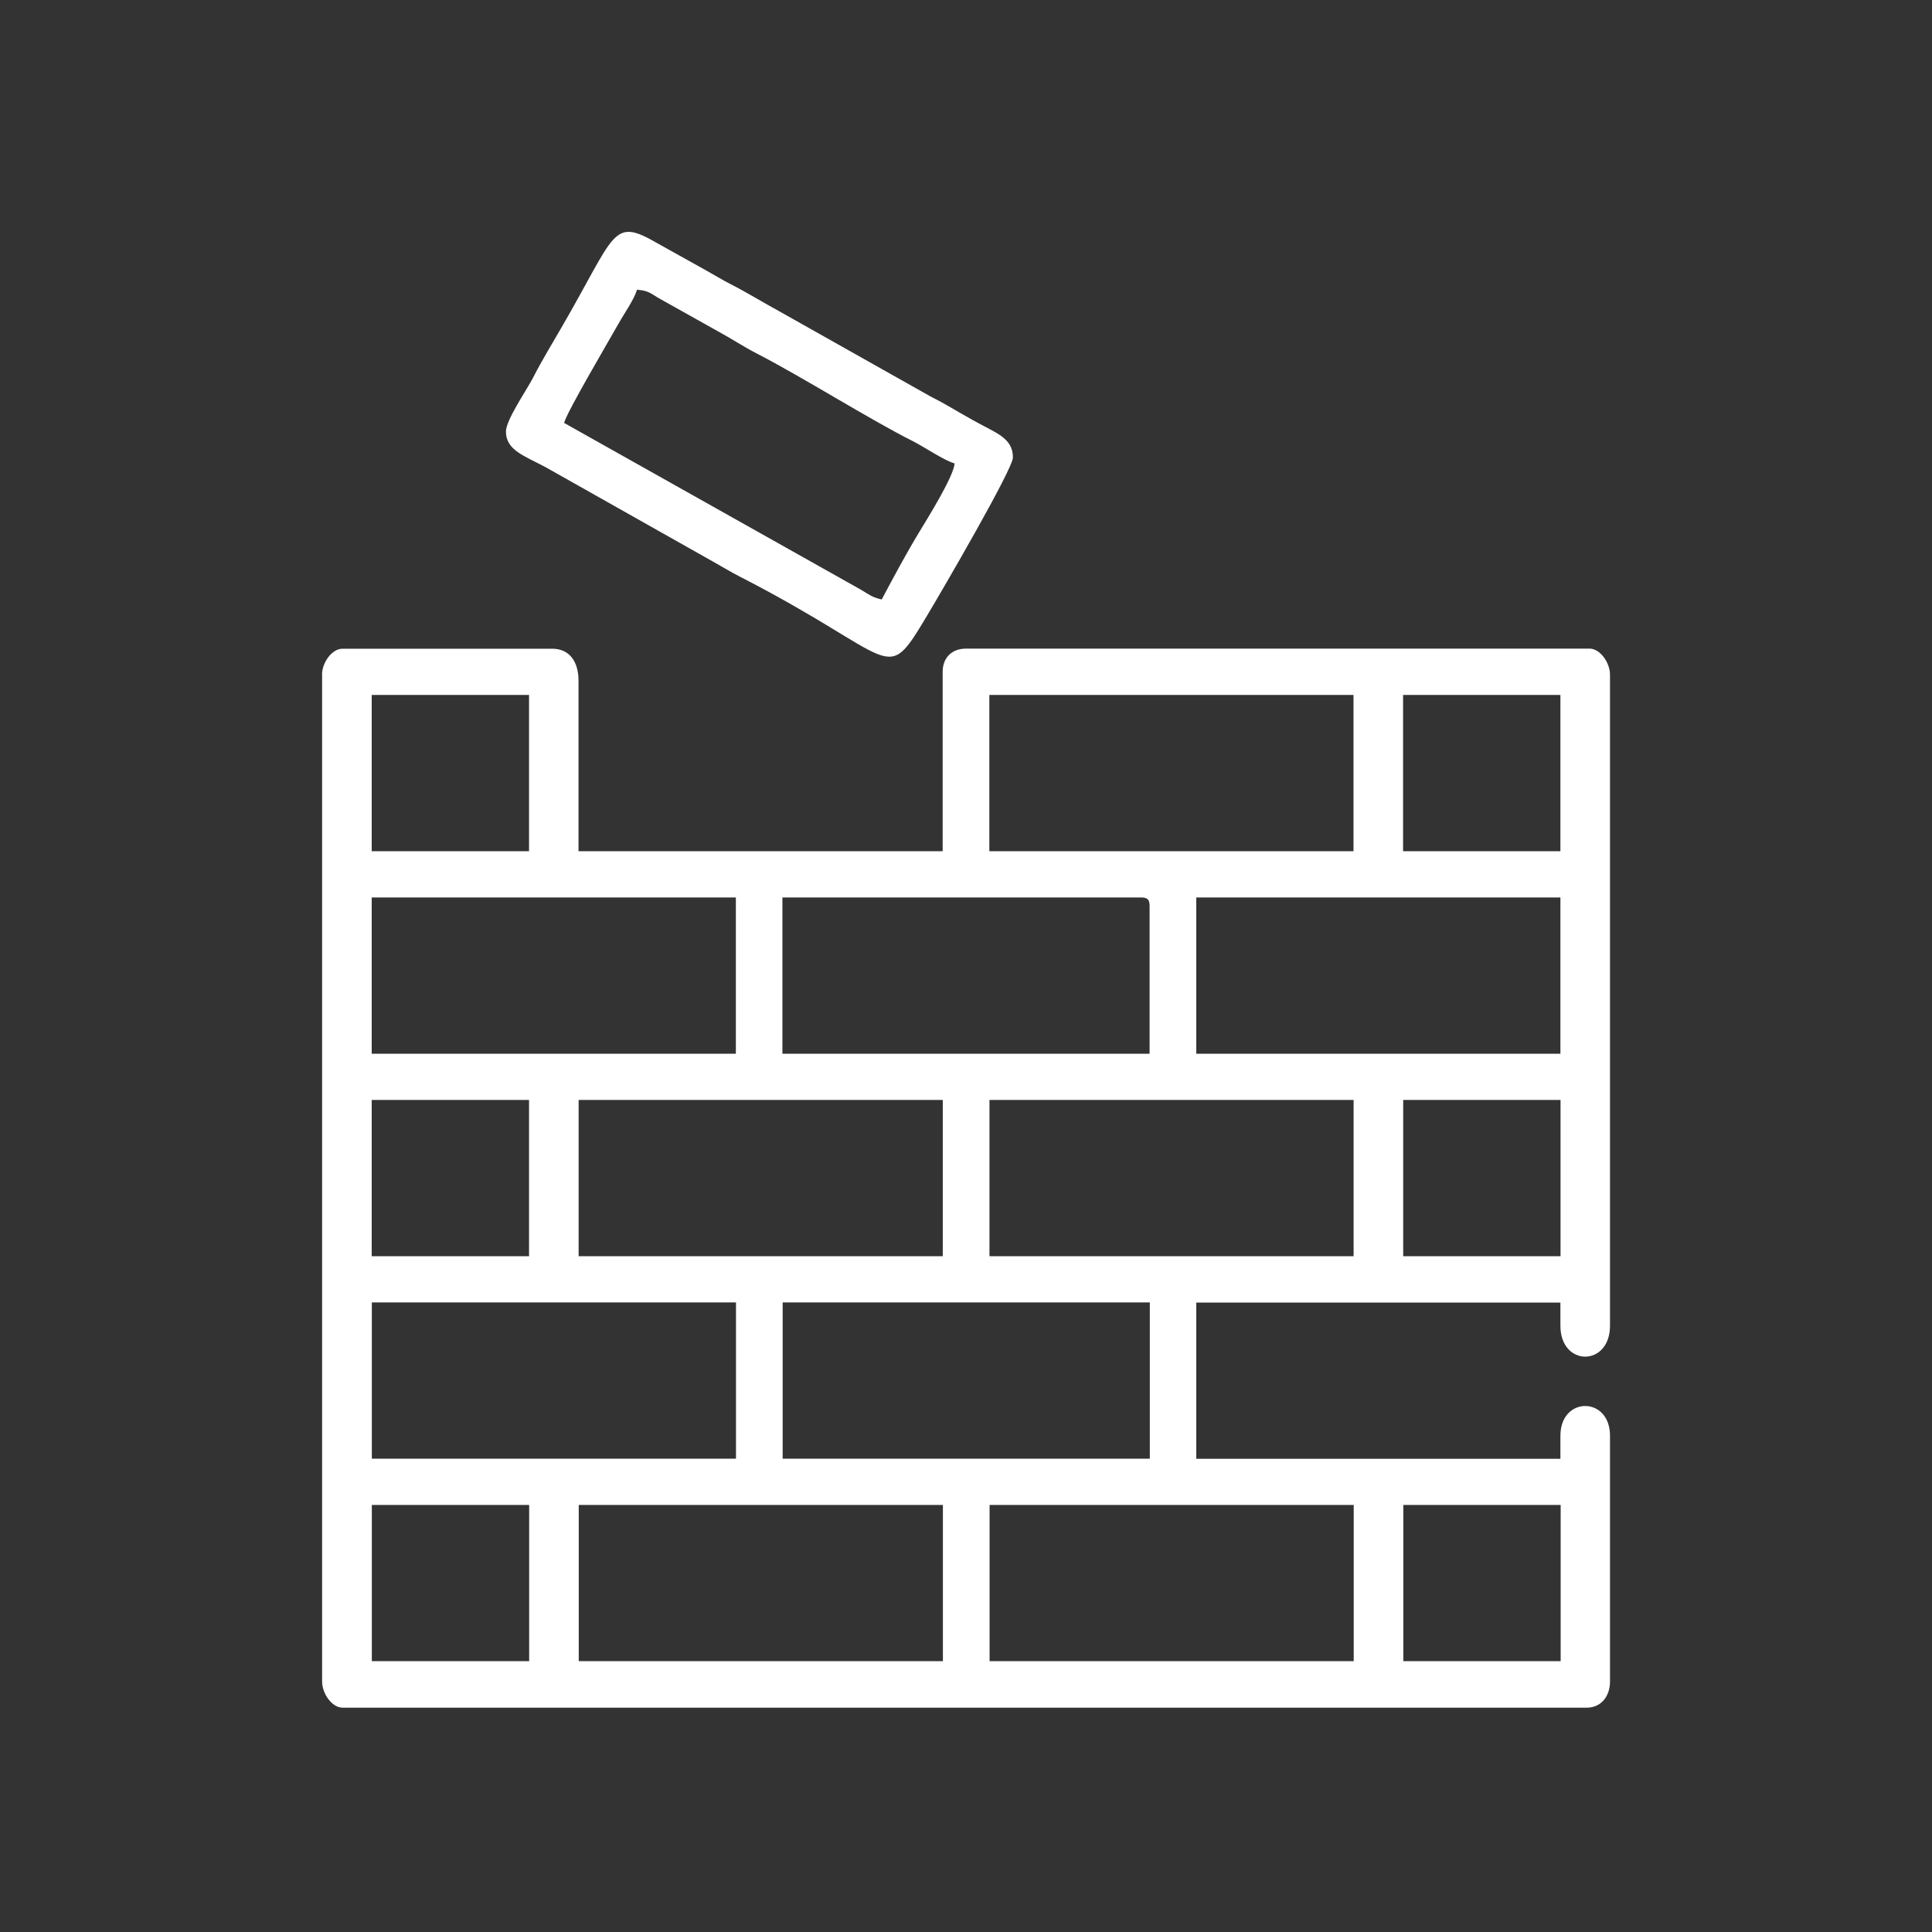 <svg width="150" height="150" viewBox="0 0 150 150" fill="none" xmlns="http://www.w3.org/2000/svg">
<rect x="0" y="0" width="150" height="150" fill="#333333" stroke="none"/>
<path fill-rule="evenodd" clip-rule="evenodd" d="M108.953 116.843H121.169V128.974H108.953V116.843ZM76.831 116.843H105.103V128.974H76.831V116.843ZM44.934 116.843H73.207V128.974H44.934V116.843ZM28.869 116.843H41.084V128.974H28.869V116.843ZM60.765 101.121H89.272V113.253H60.765V101.121ZM28.869 101.121H57.141V113.253H28.869V101.121ZM108.944 85.4H121.16V97.531H108.944V85.4ZM76.822 85.4H105.094V97.531H76.822V85.4ZM44.925 85.4H73.197V97.531H44.925V85.4ZM28.859 85.4H41.075V97.531H28.859V85.4ZM92.878 69.678H121.15V81.81H92.878V69.678ZM60.756 69.678H88.578C89.094 69.678 89.254 69.837 89.254 70.35V81.81H60.746V69.678H60.756ZM28.859 69.678H57.132V81.81H28.859V69.678ZM108.934 53.957H121.15V66.088H108.934V53.957ZM76.812 53.957H105.085V66.088H76.812V53.957ZM28.859 53.957H41.075V66.088H28.859V53.957ZM25.009 52.381V130.56C25.009 131.483 25.77 132.583 26.596 132.583H123.188C124.352 132.583 125 131.651 125 130.56V111.463C125 108.395 121.15 108.395 121.15 111.463V113.262H92.878V101.131H121.15V102.93C121.15 106.129 125 106.129 125 102.93V52.381C125 51.458 124.239 50.358 123.413 50.358H75C73.901 50.358 73.188 51.066 73.188 52.157V66.088H44.916V52.838C44.916 51.439 44.268 50.367 42.878 50.367H26.587C25.761 50.367 25 51.458 25 52.391L25.009 52.381Z" fill="white"/>
<path fill-rule="evenodd" clip-rule="evenodd" d="M49.46 22.495C50.305 22.561 50.483 22.747 51.093 23.12L55.723 25.712C56.793 26.291 57.723 26.915 58.737 27.437C62.314 29.274 67.431 32.519 70.877 34.254C71.798 34.72 73.3 35.755 74.117 35.979C74.032 37.023 72.004 40.259 71.356 41.331C70.314 43.056 69.394 44.781 68.455 46.544C67.704 46.367 67.507 46.189 66.915 45.826L43.798 32.836C43.986 32.025 47.328 26.365 48.023 25.125C48.427 24.398 49.253 23.223 49.45 22.505L49.46 22.495ZM39.281 33.508C39.281 34.953 40.709 35.391 42.37 36.277L55.497 43.681C56.22 44.082 56.718 44.399 57.375 44.735C69.873 51.141 68.615 53.407 71.986 47.784C73.159 45.826 78.643 36.408 78.643 35.522C78.643 33.946 77.234 33.592 75.488 32.594C74.906 32.258 74.258 31.904 73.619 31.522C72.934 31.111 72.427 30.906 71.723 30.487L60.464 24.146C59.112 23.409 58.014 22.719 56.699 22.048C56.042 21.712 55.544 21.395 54.821 20.994L51.056 18.896C47.497 16.835 47.873 18.057 43.591 25.433C42.849 26.719 42.089 27.95 41.394 29.312C40.915 30.253 39.281 32.594 39.281 33.508Z" fill="white"/>
</svg>
